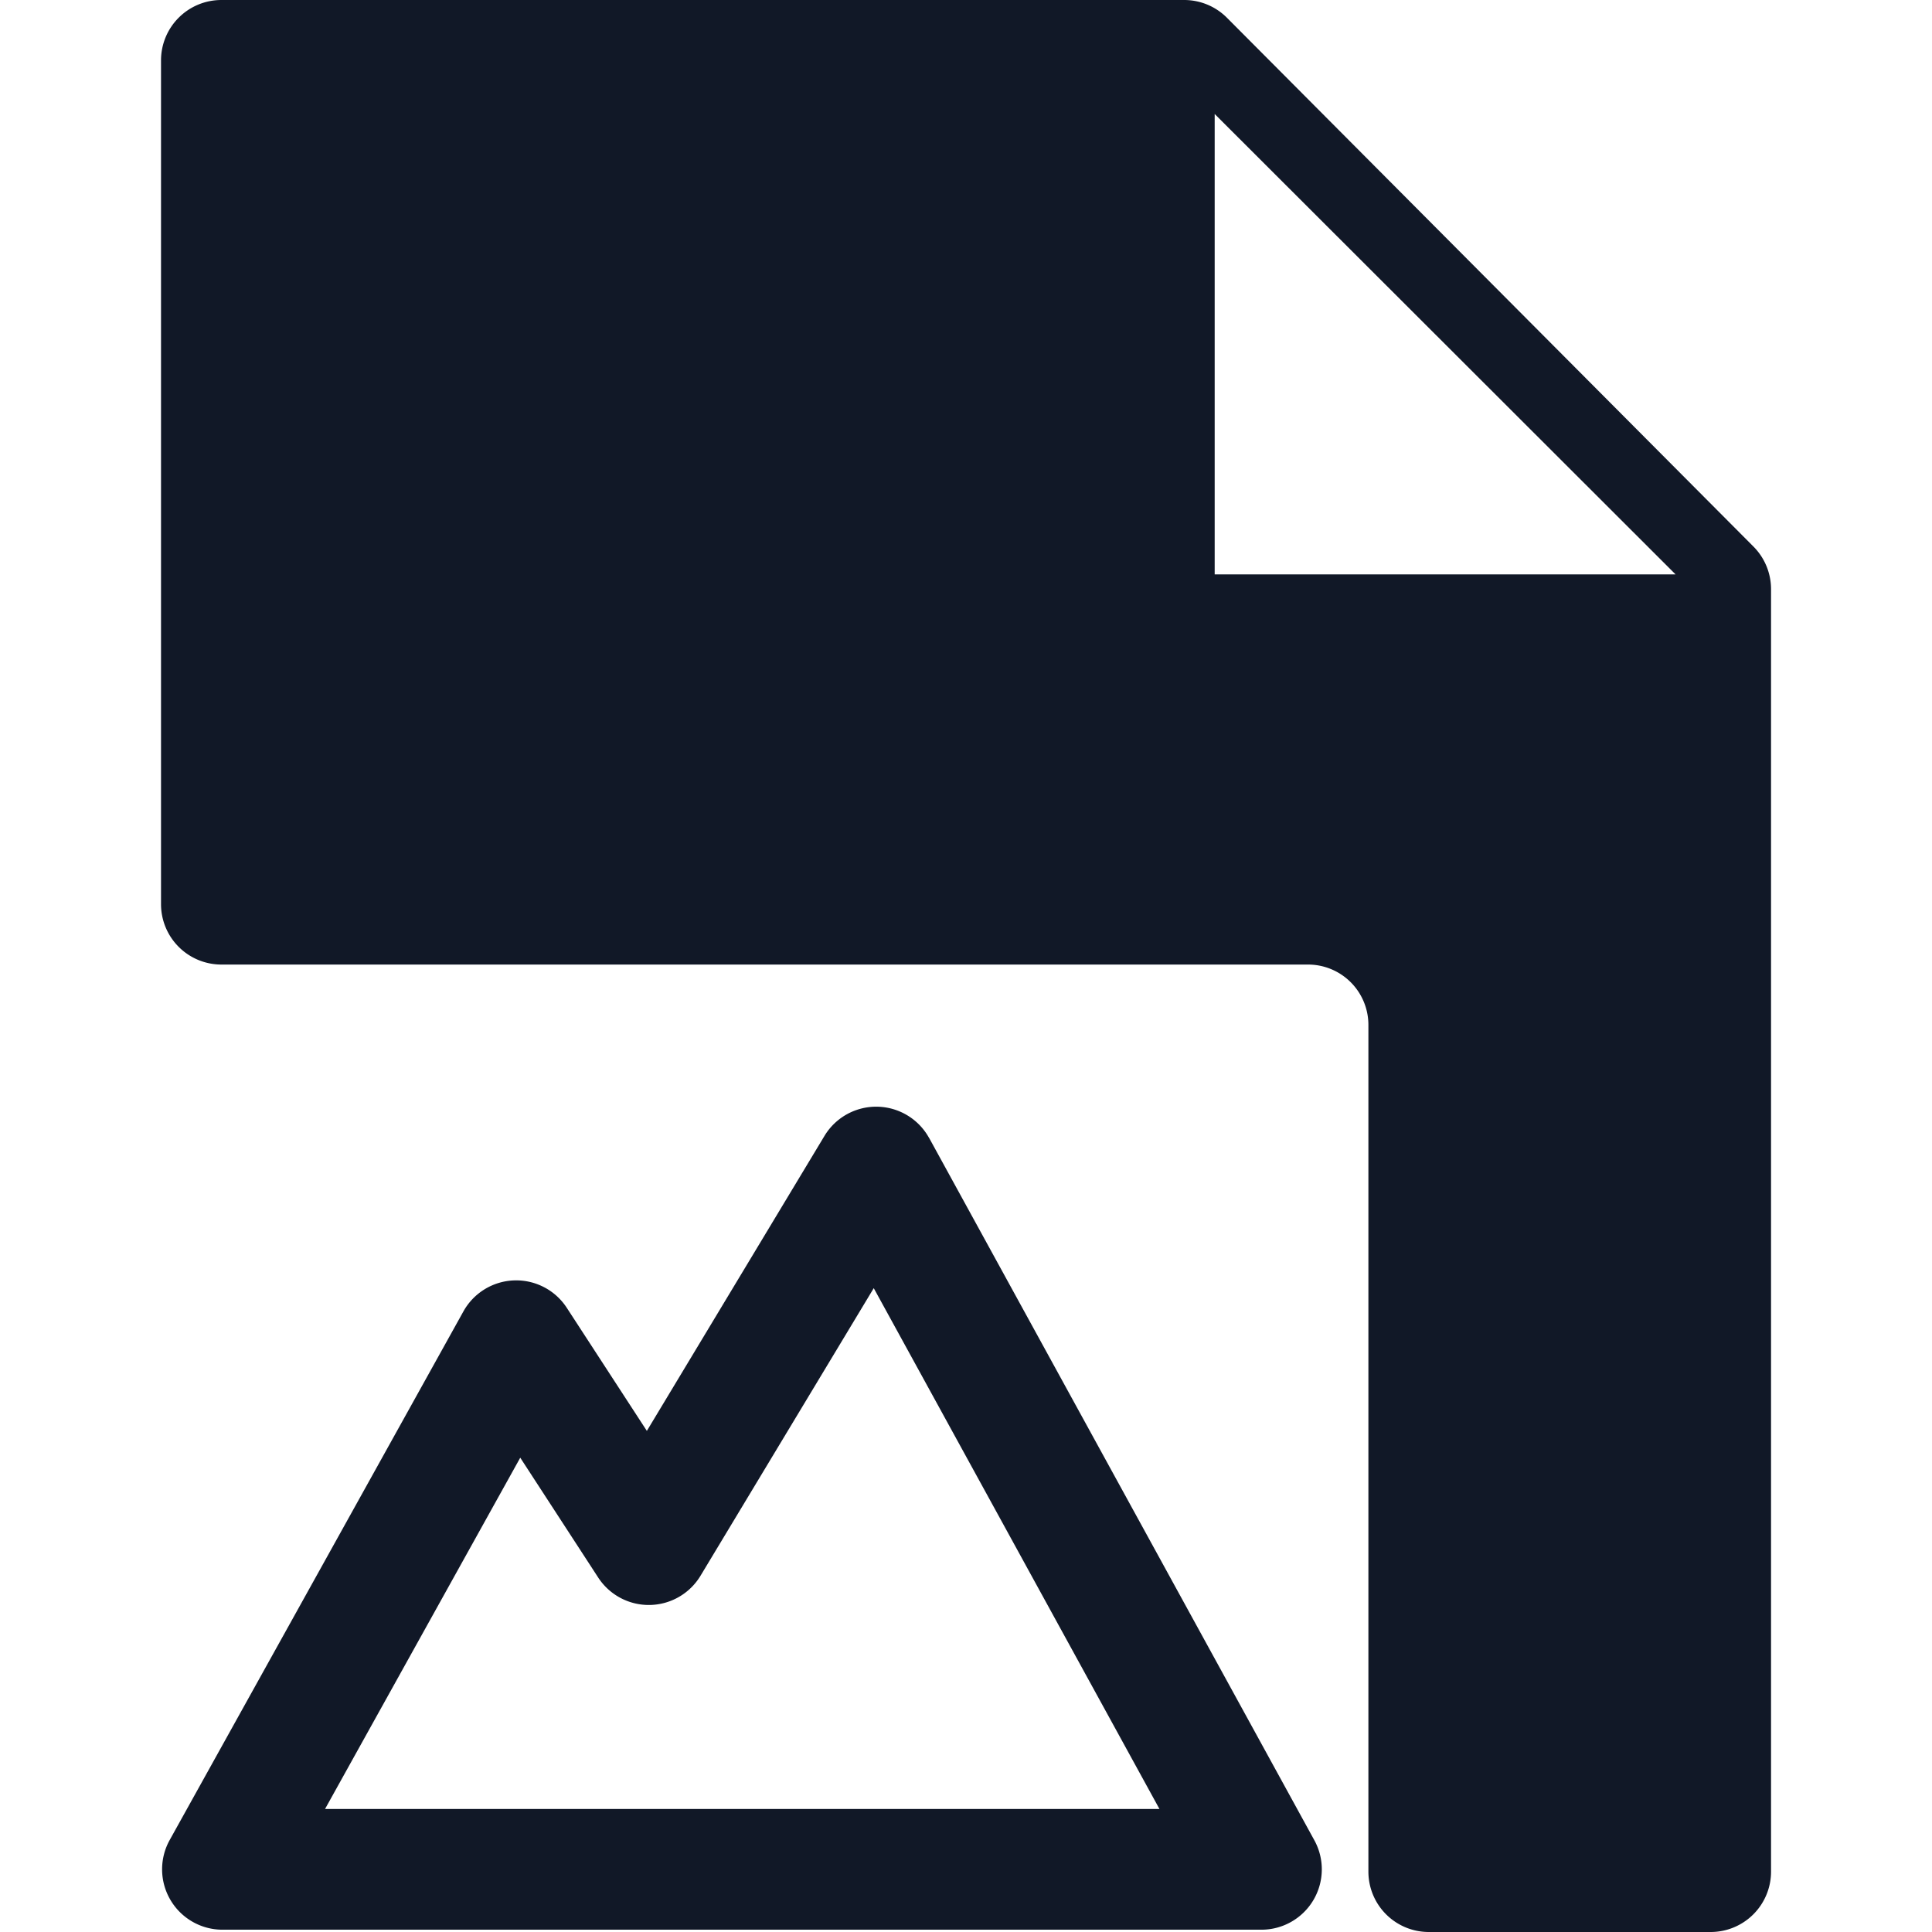 <svg xmlns="http://www.w3.org/2000/svg" width="32" height="32" fill="none"><path fill="#111827" fill-rule="evenodd" d="M19.613 0H3.667a1 1 0 0 0-1 1v13.976a1 1 0 0 0 1 1h17.998a1 1 0 0 1 1 1V31a1 1 0 0 0 1 1h4.669a1 1 0 0 0 1-1V9.758a1 1 0 0 0-.292-.706L20.322.294A1 1 0 0 0 19.613 0Zm.506 9.514V1.888l7.634 7.626h-7.634Zm-4.73 9.335a1 1 0 0 0-1.733-.035L10.714 23.7l-1.326-2.038a1 1 0 0 0-1.713.06l-4.864 8.754a1 1 0 0 0 .874 1.486h17.209a1 1 0 0 0 .876-1.481l-6.38-11.632Zm-3.786 7.25 2.869-4.763 4.732 8.626H5.384l3.233-5.818 1.291 1.985a1 1 0 0 0 1.695-.03Z" clip-rule="evenodd"/></svg>